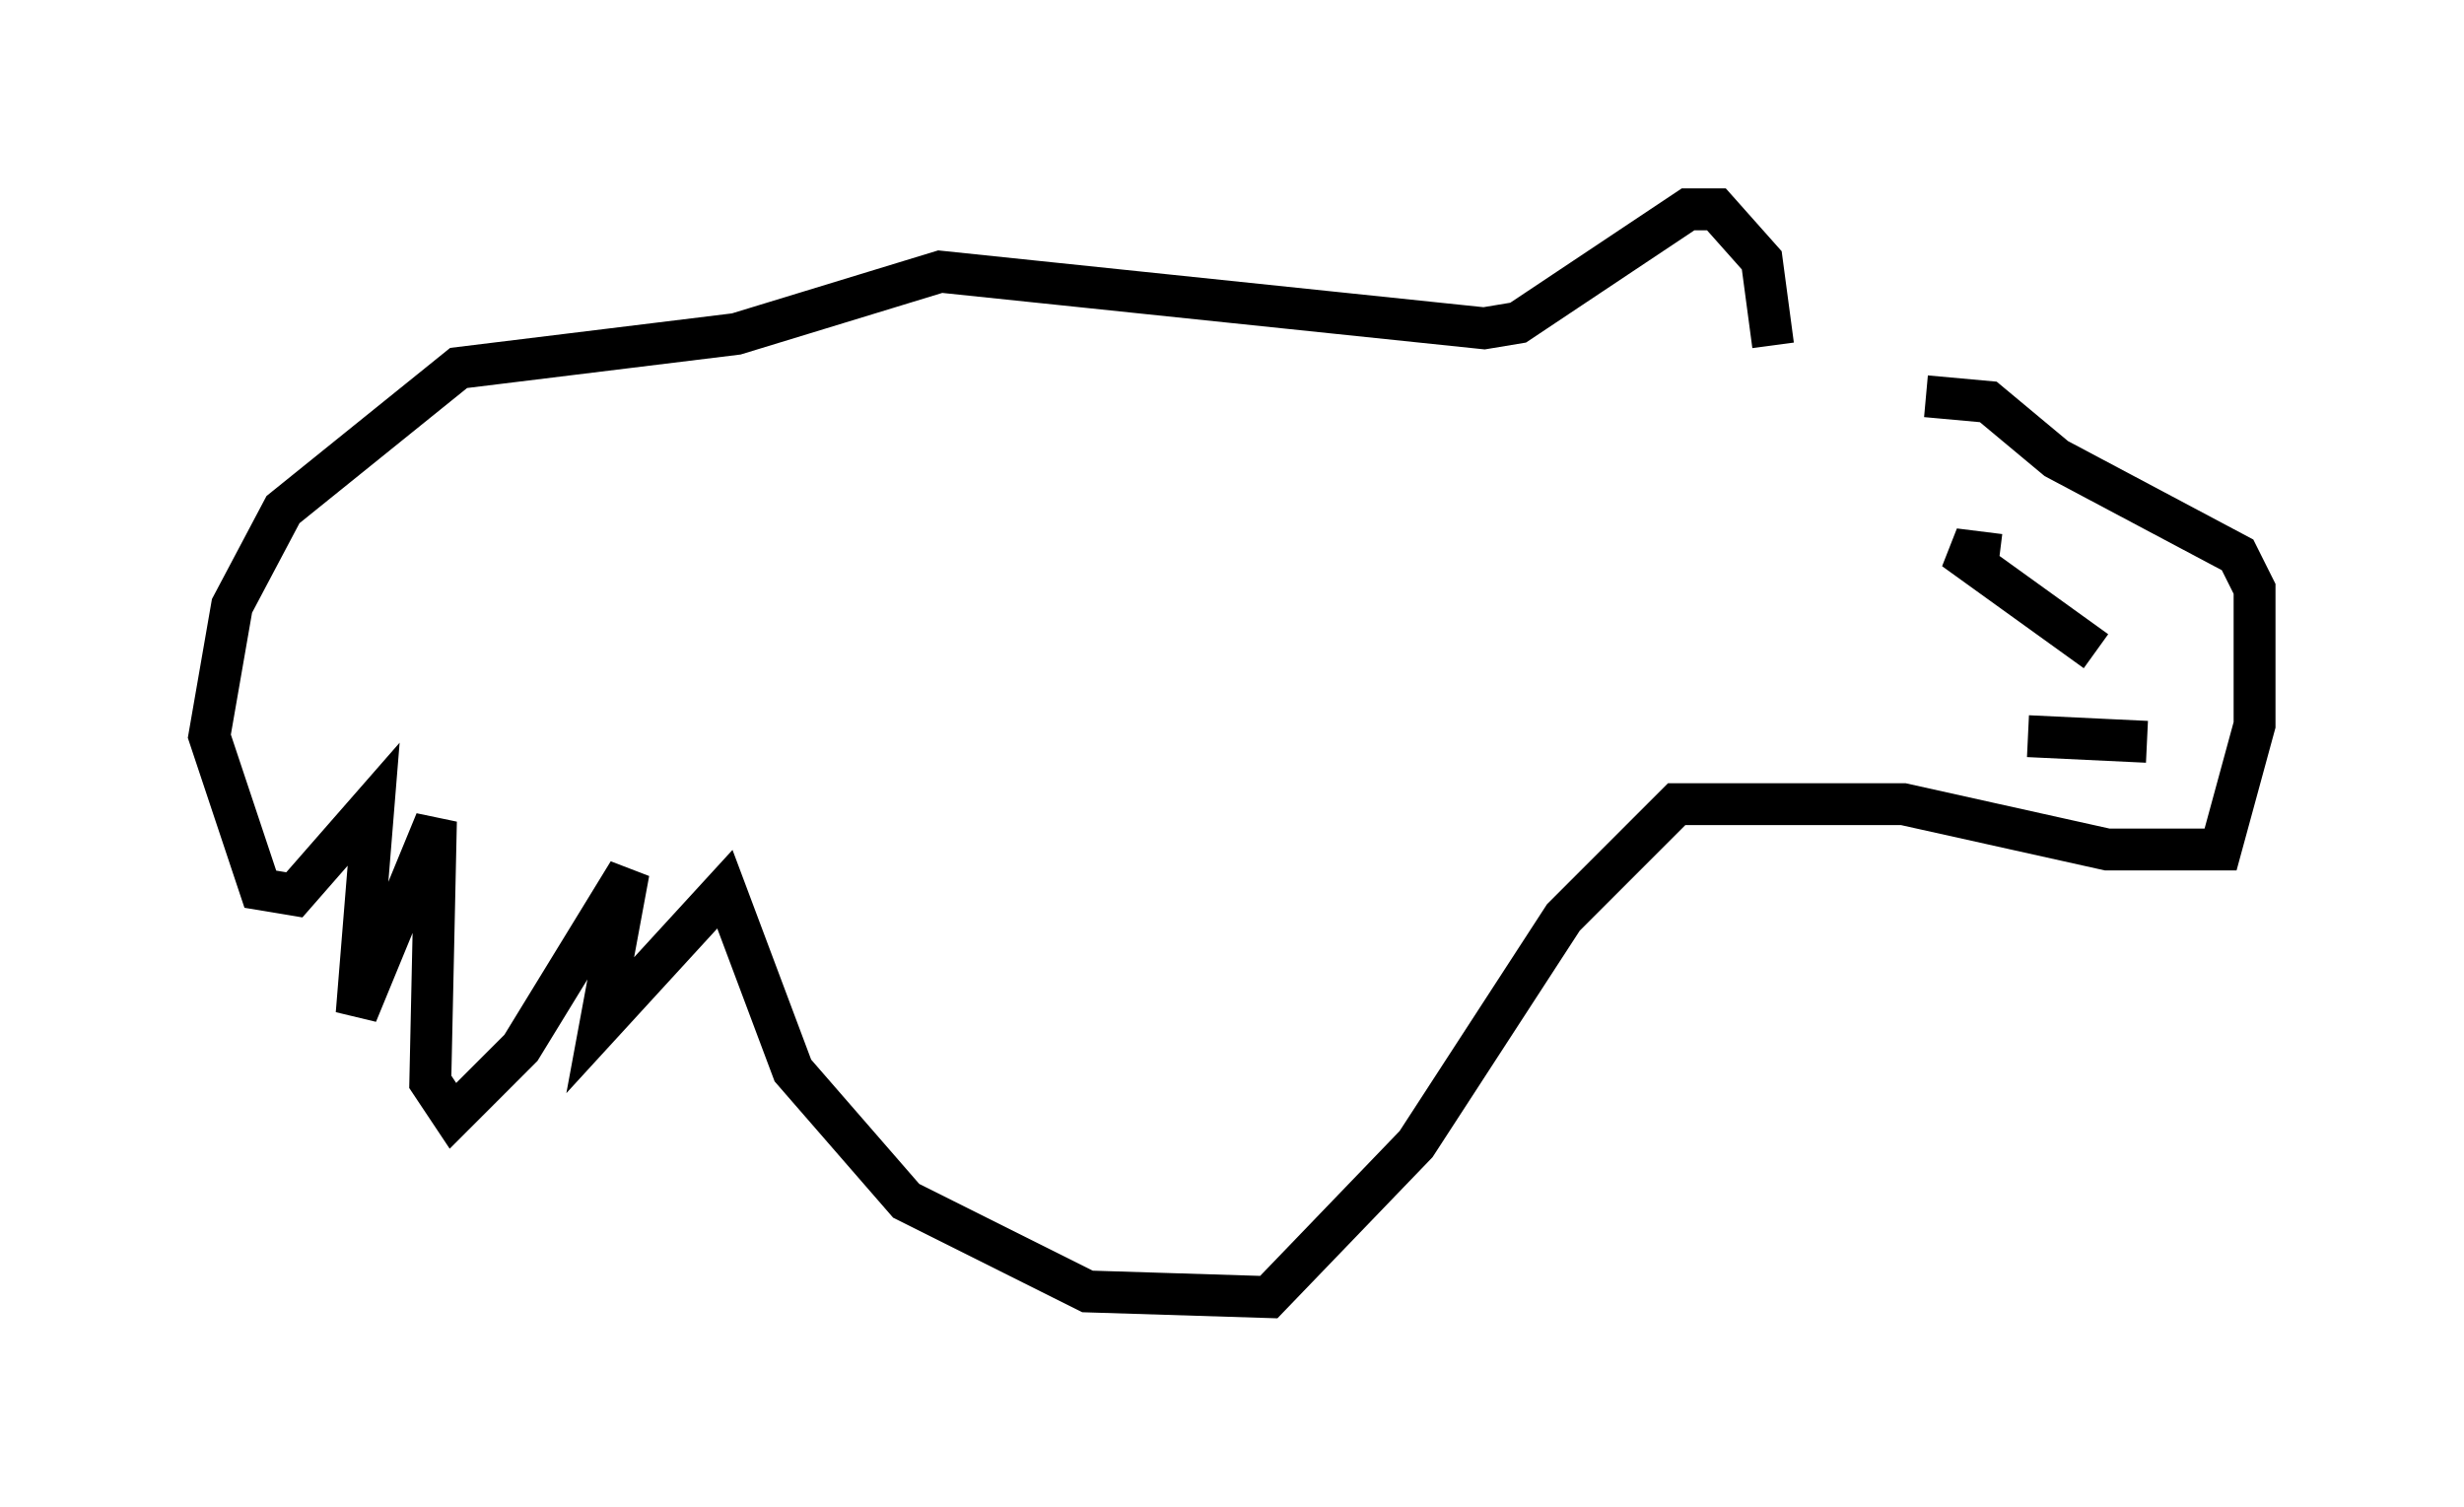 <?xml version="1.0" encoding="utf-8" ?>
<svg baseProfile="full" height="35.981" version="1.1" width="58.849" xmlns="http://www.w3.org/2000/svg" xmlns:ev="http://www.w3.org/2001/xml-events" xmlns:xlink="http://www.w3.org/1999/xlink"><defs /><rect fill="white" height="35.981" width="58.849" x="0" y="0" /><path d="M45.054, 9.195 m-2.706, -0.947 l-0.271, -2.03 -1.083, -1.218 l-0.677, 0.0 -4.059, 2.706 l-0.812, 0.135 -12.99, -1.353 l-4.871, 1.488 -6.631, 0.812 l-4.195, 3.383 -1.218, 2.3 l-0.541, 3.112 1.218, 3.654 l0.812, 0.135 1.894, -2.165 l-0.406, 5.007 1.894, -4.601 l-0.135, 6.225 0.541, 0.812 l1.624, -1.624 2.571, -4.195 l-0.677, 3.654 2.977, -3.248 l1.624, 4.33 2.706, 3.112 l4.33, 2.165 4.33, 0.135 l3.518, -3.654 3.518, -5.413 l2.706, -2.706 5.413, 0.0 l4.871, 1.083 2.706, 0.0 l0.812, -2.977 0.0, -3.248 l-0.406, -0.812 -4.33, -2.3 l-1.624, -1.353 -1.488, -0.135 m2.842, 5.142 l0.0, 0.0 m2.03, 1.353 l0.0, 0.0 m-0.812, -0.406 l-3.383, -2.436 1.083, 0.135 m3.518, 4.465 l-2.842, -0.135 " fill="none" stroke="black" stroke-width="1" /></svg>